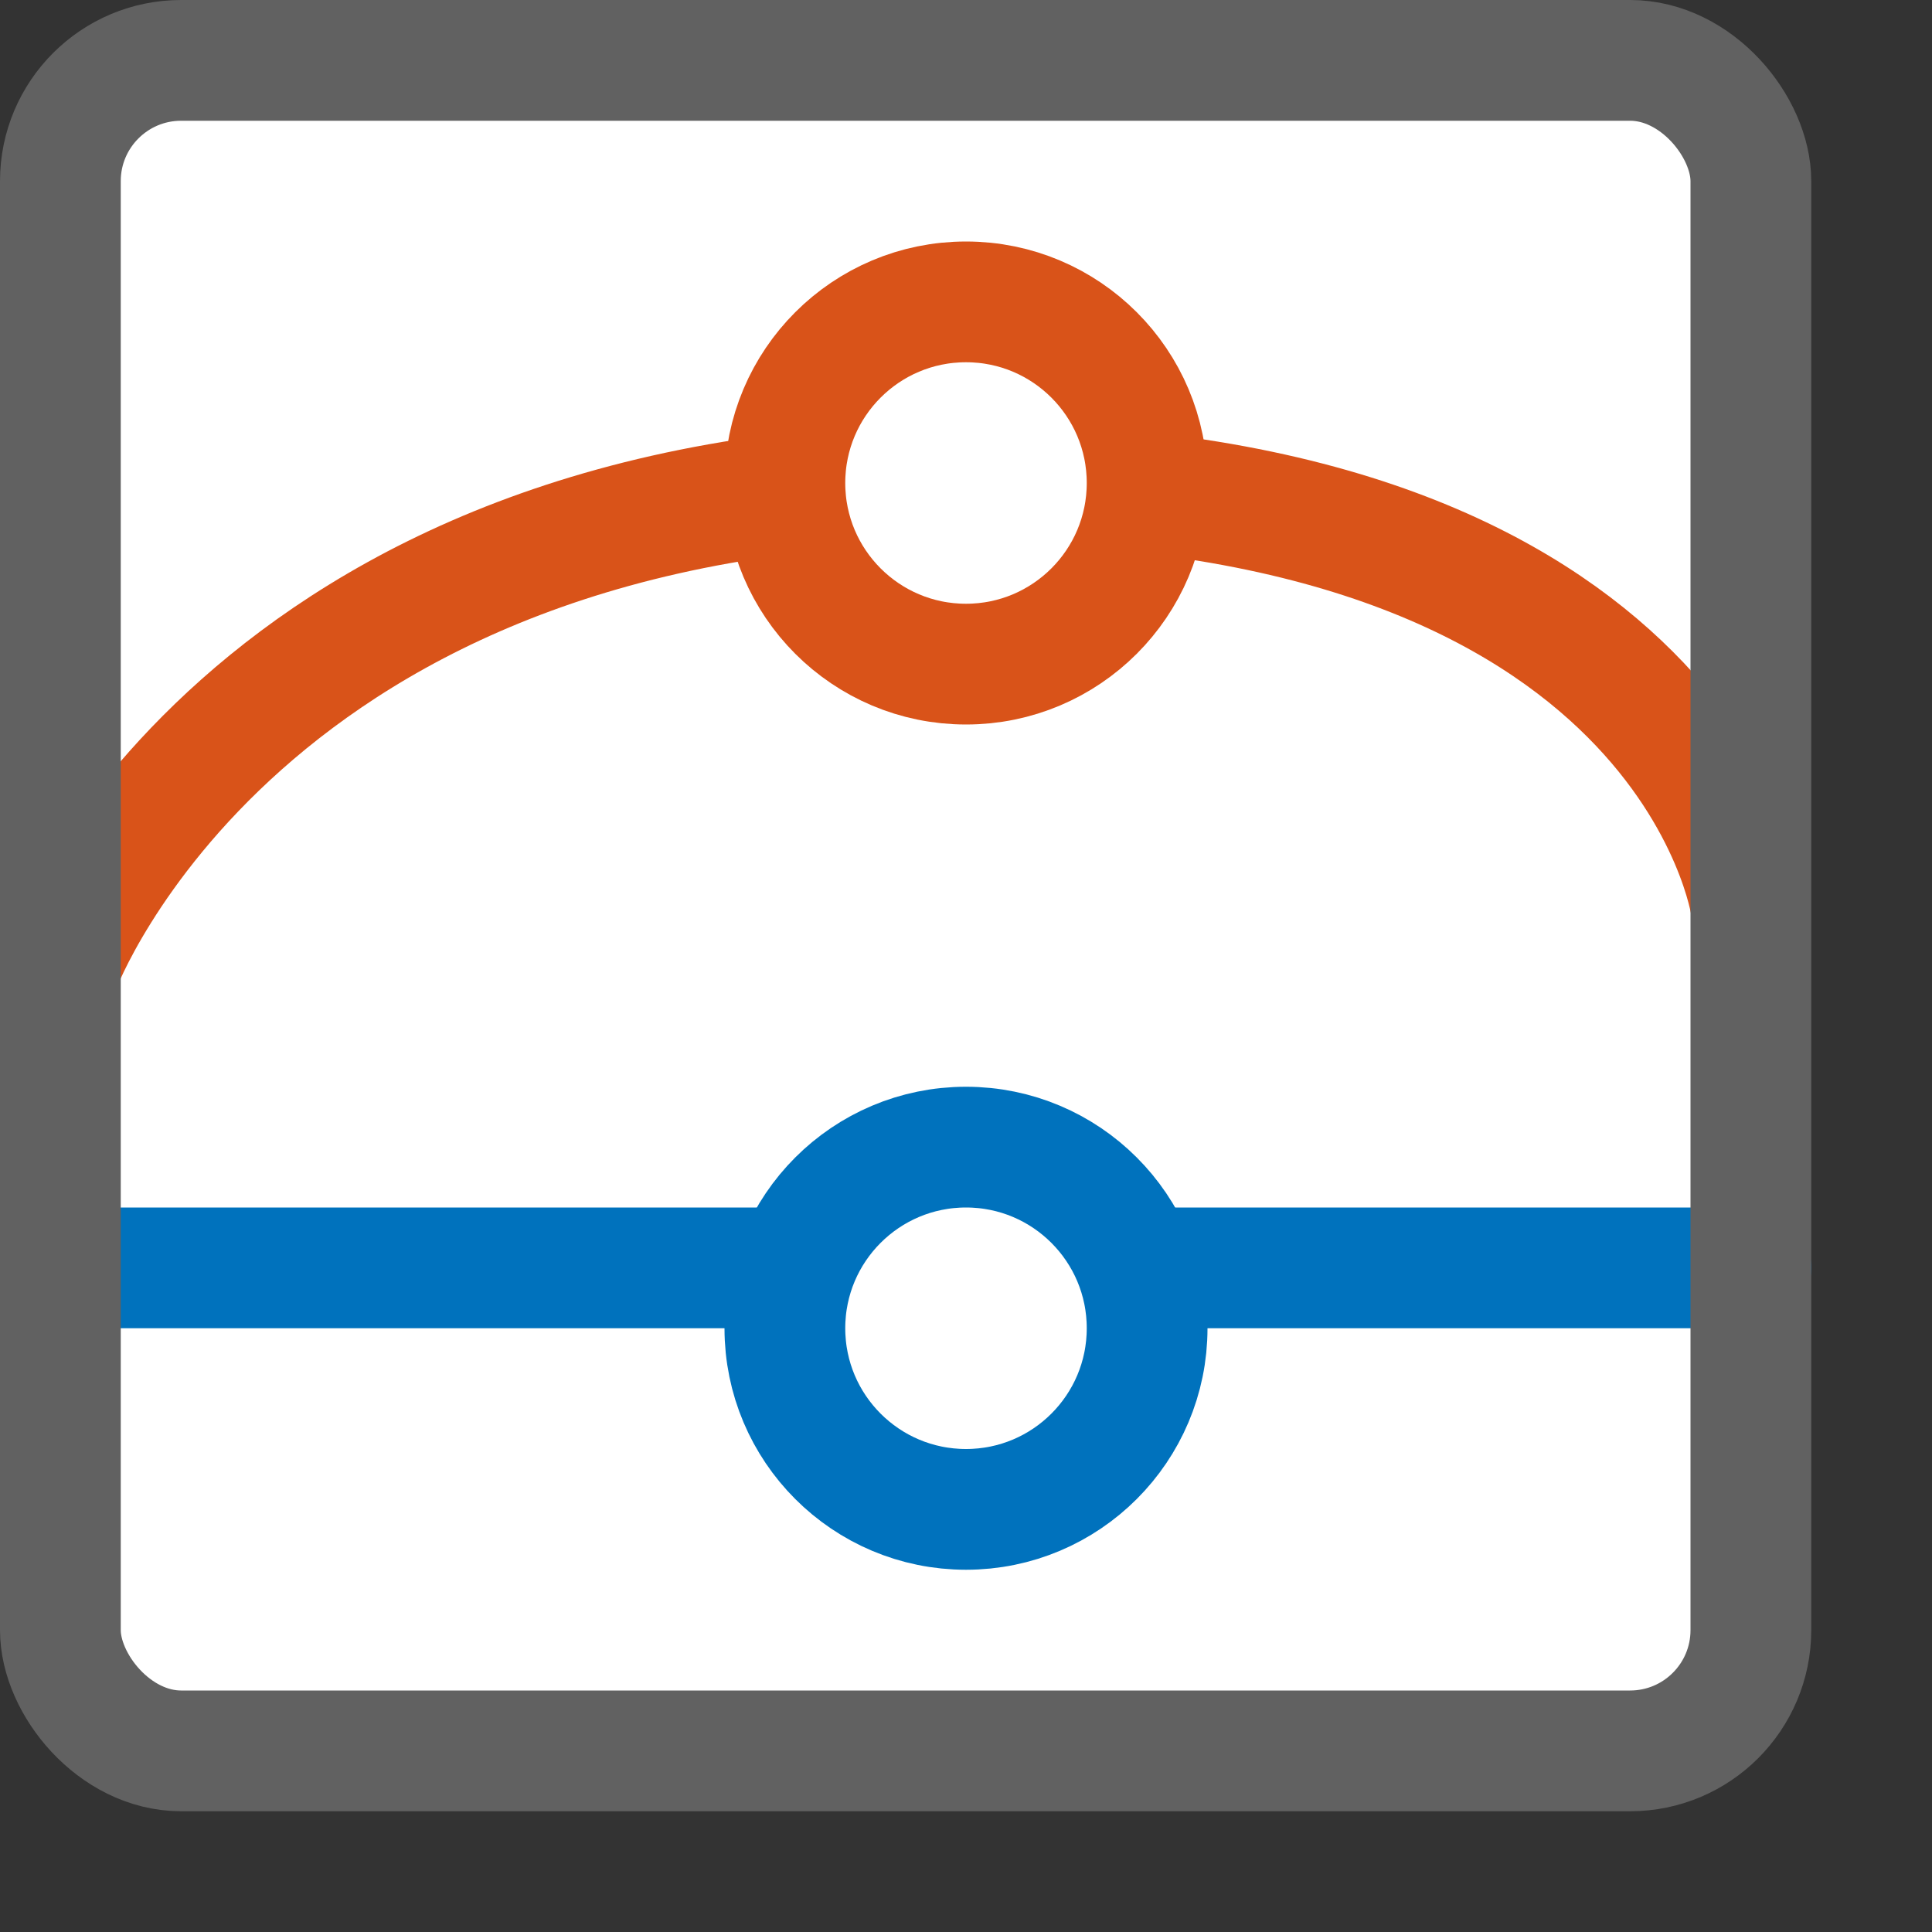<svg width="16" height="16" viewBox="0 0 16 16" fill="none" xmlns="http://www.w3.org/2000/svg">
<rect x="0" y="0" width="16" height="16" fill="#333333" stroke="none"/>
<rect x="0.5" y="0.5" width="14" height="14" rx="1" fill="#FFFFFF"/>
<path d="M1 10.5L14.5 10.5" stroke="#0072BD" stroke-linecap="round"/>
<circle cx="8" cy="11" r="1.5" fill="white" stroke="#0072BD"/>
<path d="M0.5 8C0.5 8 2 4 8 4C14 4 14.5 7.5 14.5 7.5" stroke="#D95319" stroke-linejoin="round"/>
<circle cx="8" cy="4" r="1.5" fill="white" stroke="#D95319"/>
<rect x="0.5" y="0.5" width="14" height="14" rx="1" stroke="#616161" stroke-linejoin="round"/>
</svg>
